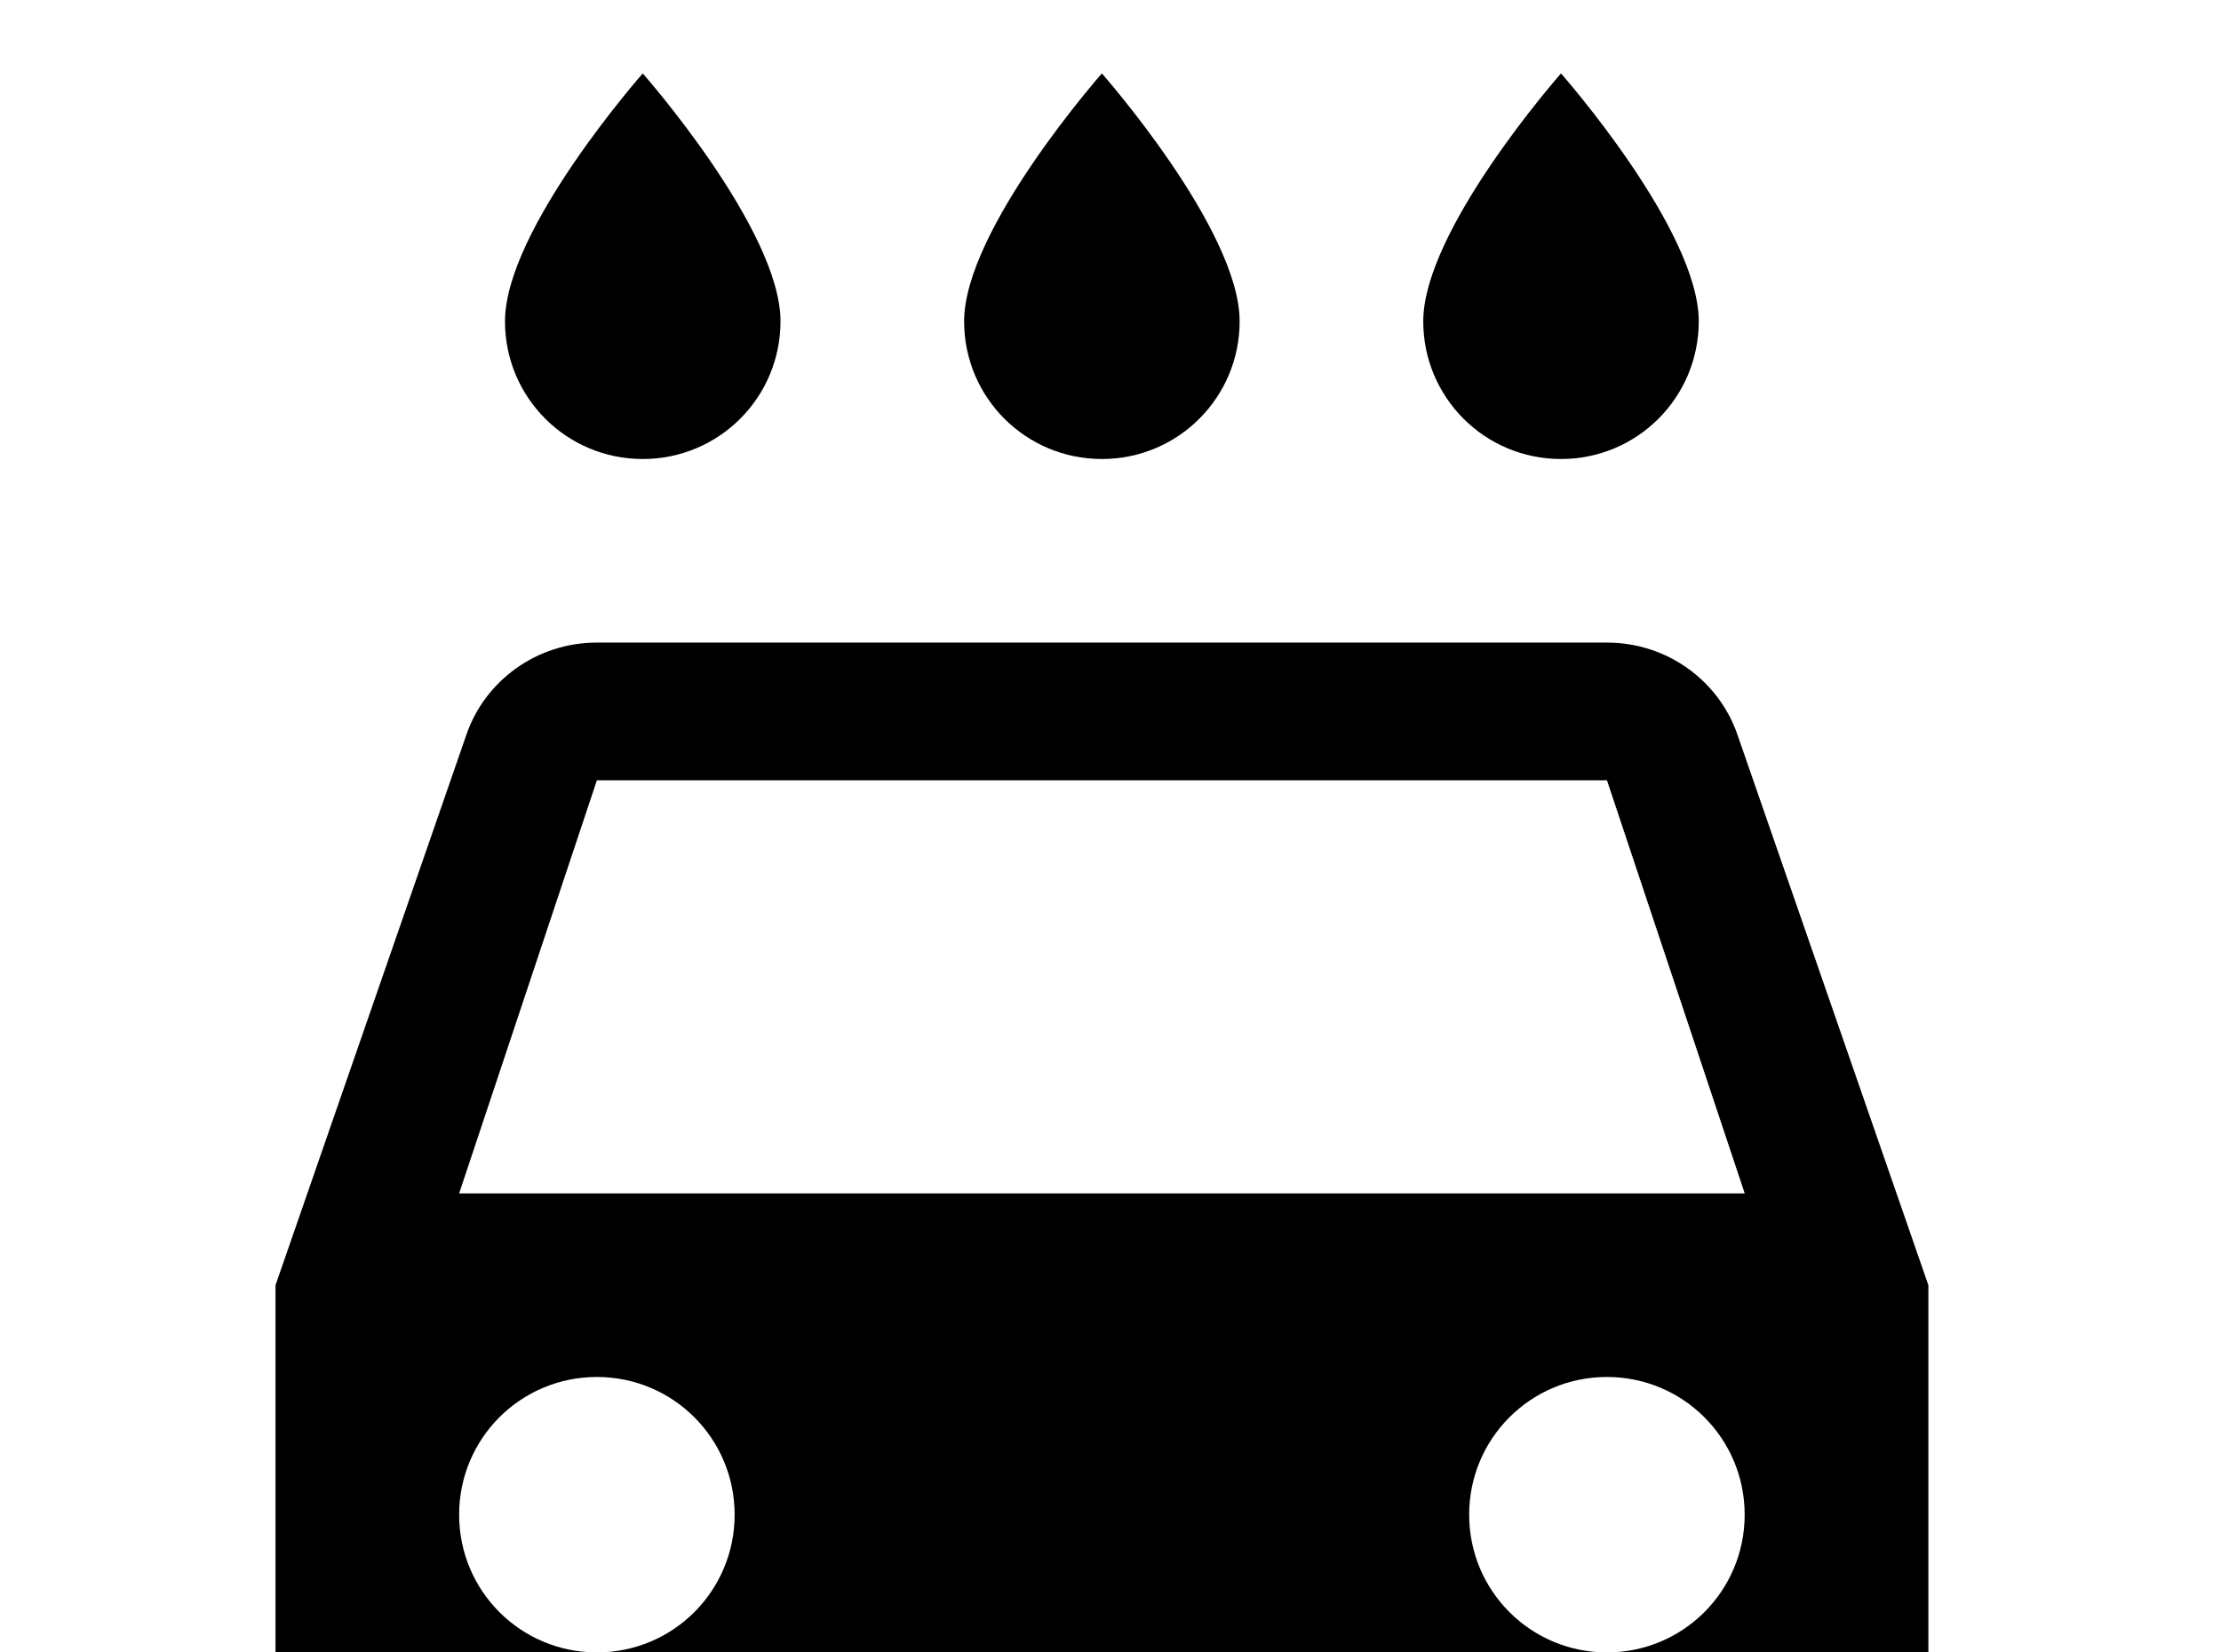 <!-- Generated by IcoMoon.io -->
<svg version="1.1" xmlns="http://www.w3.org/2000/svg" width="43" height="32" viewBox="0 0 43 32">
<title>car-wash</title>
<path d="M8.889 23.111l2.667-8h19.556l2.667 8M31.111 32c-1.476 0-2.667-1.191-2.667-2.667s1.191-2.667 2.667-2.667 2.667 1.191 2.667 2.667-1.191 2.667-2.667 2.667M11.556 32c-1.476 0-2.667-1.191-2.667-2.667s1.191-2.667 2.667-2.667 2.667 1.191 2.667 2.667-1.191 2.667-2.667 2.667M33.636 14.222c-0.356-1.031-1.351-1.778-2.524-1.778h-19.556c-1.173 0-2.169 0.747-2.524 1.778l-3.698 10.667v14.222c0 0.978 0.8 1.778 1.778 1.778h1.778c0.978 0 1.778-0.8 1.778-1.778v-1.778h21.333v1.778c0 0.978 0.8 1.778 1.778 1.778h1.778c0.978 0 1.778-0.8 1.778-1.778v-14.222M12.444 8.889c1.476 0 2.667-1.191 2.667-2.667 0-1.778-2.667-4.8-2.667-4.8s-2.667 3.022-2.667 4.8c0 1.476 1.191 2.667 2.667 2.667M21.333 8.889c1.476 0 2.667-1.191 2.667-2.667 0-1.778-2.667-4.8-2.667-4.8s-2.667 3.022-2.667 4.8c0 1.476 1.191 2.667 2.667 2.667M30.222 8.889c1.476 0 2.667-1.191 2.667-2.667 0-1.778-2.667-4.8-2.667-4.8s-2.667 3.022-2.667 4.8c0 1.476 1.191 2.667 2.667 2.667z"></path>
</svg>
